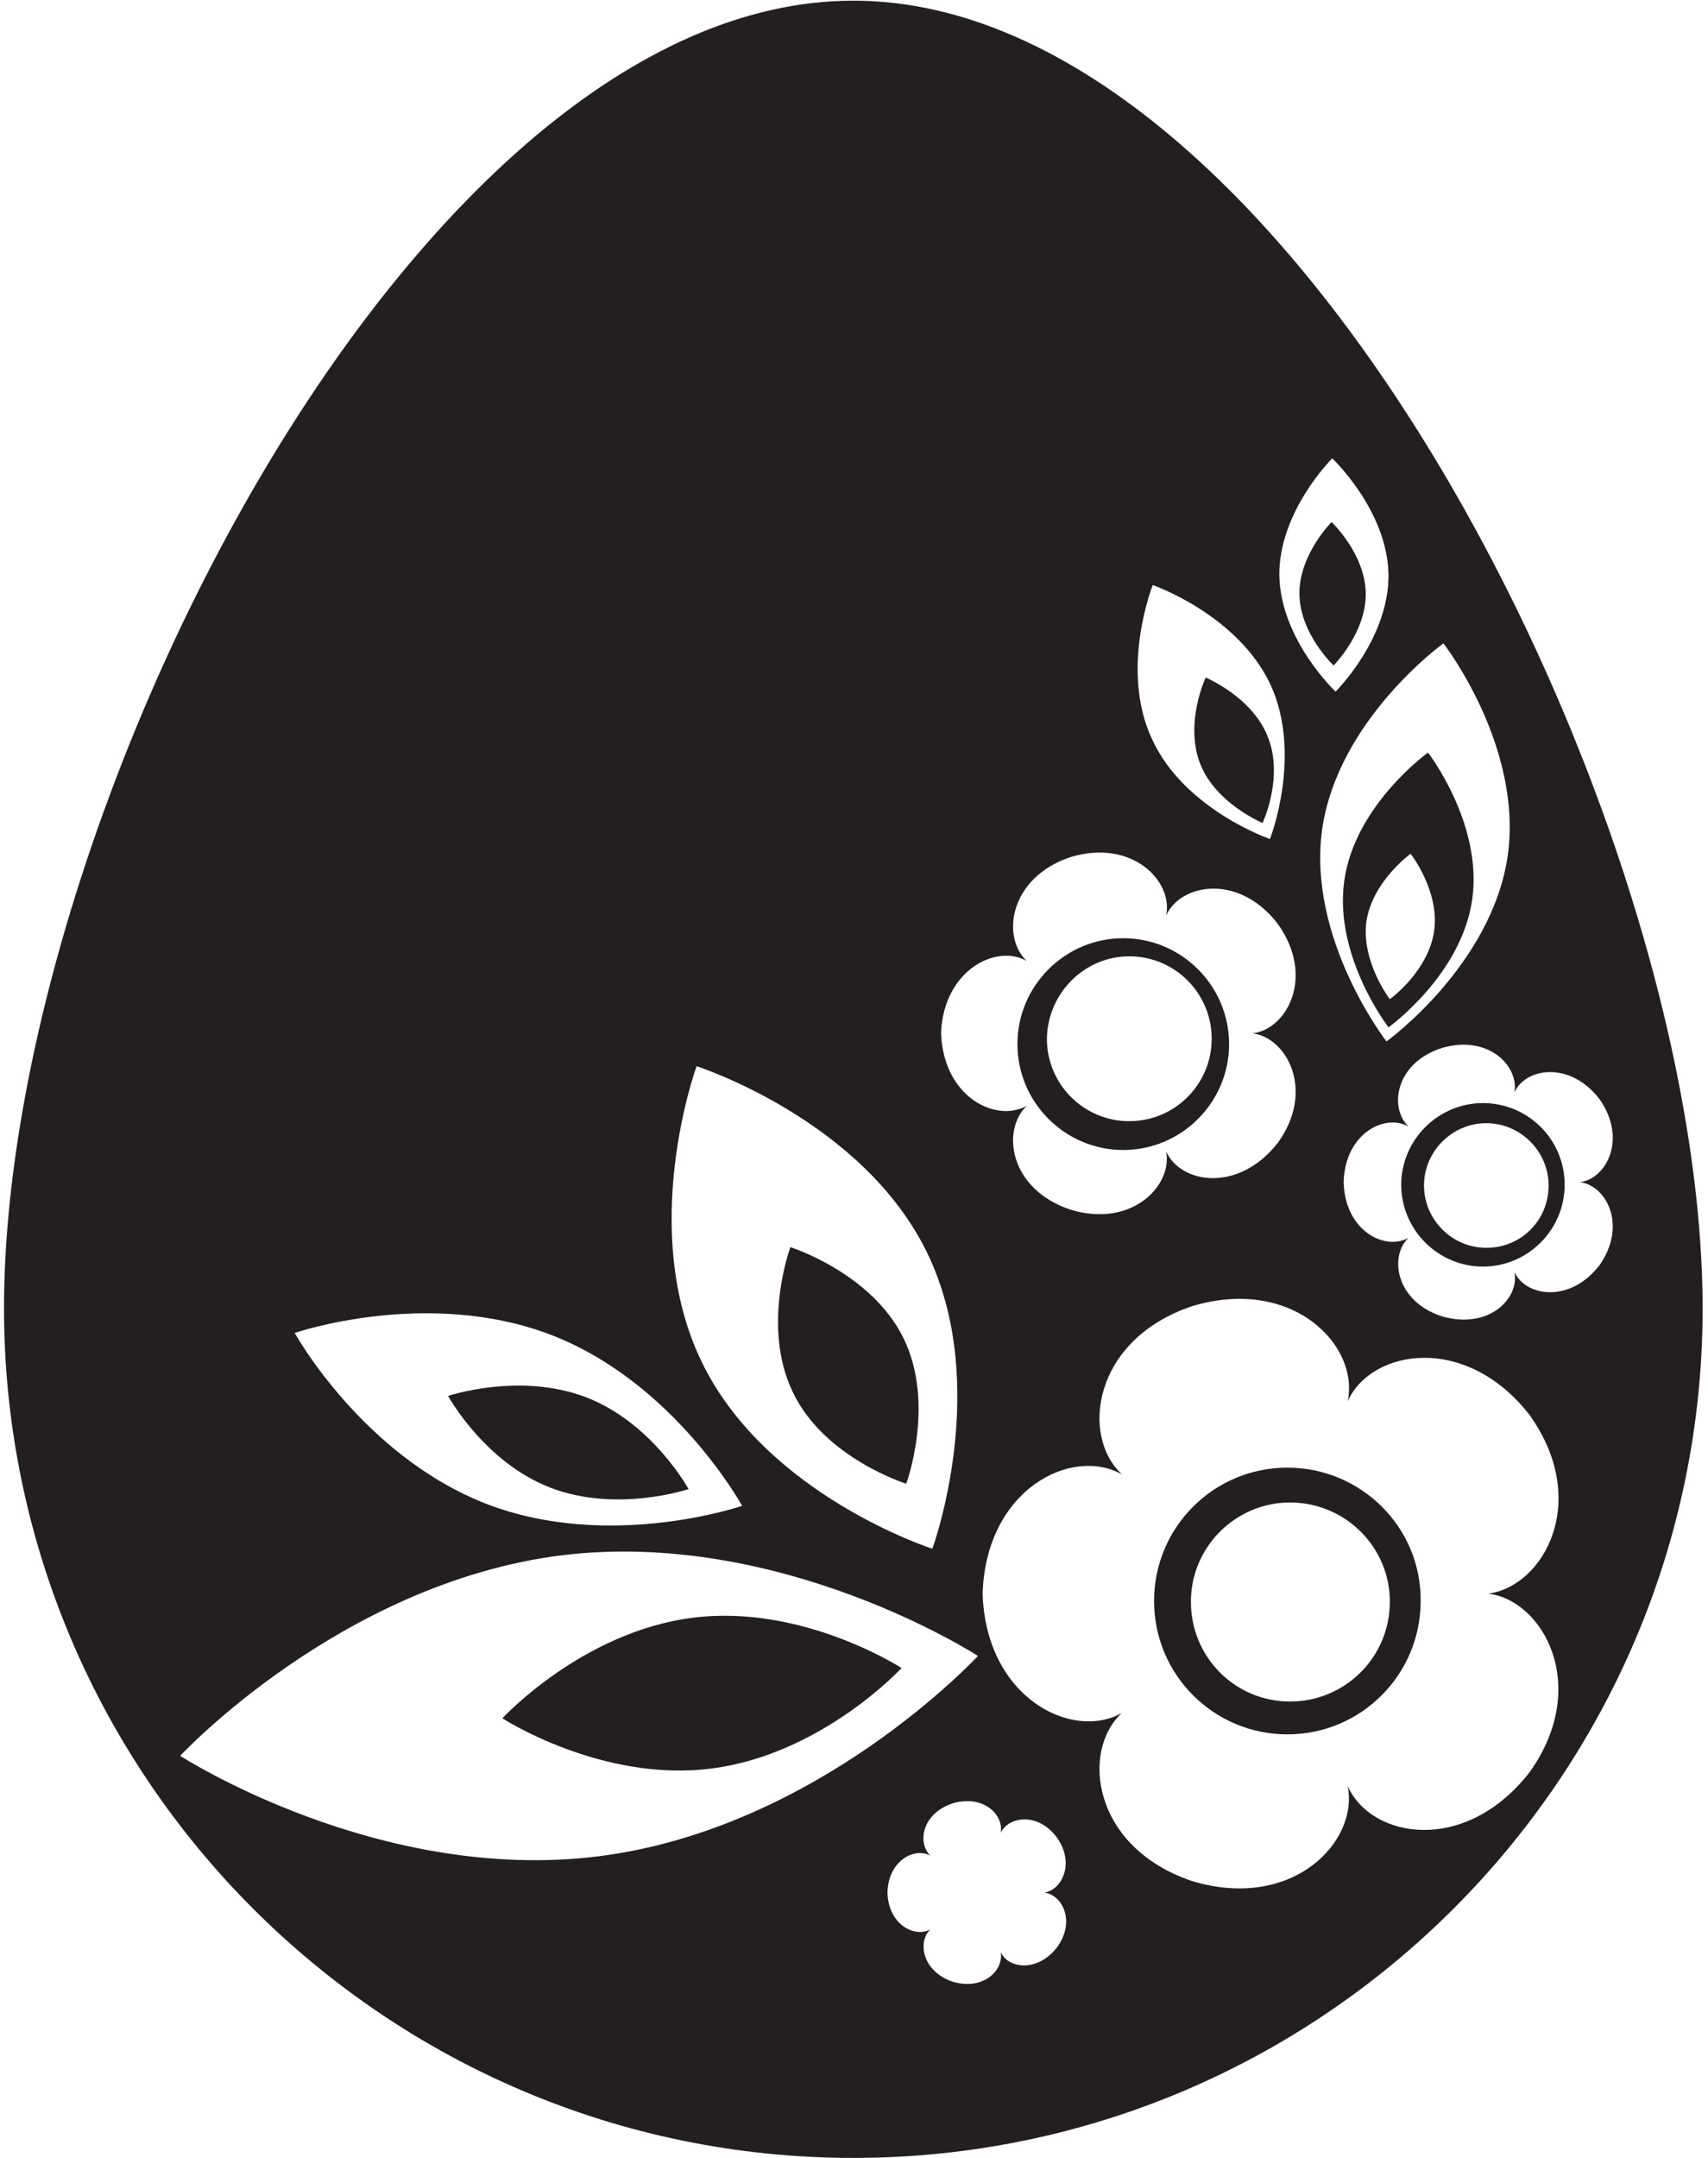 <?xml version="1.0" encoding="UTF-8" standalone="no"?>
<svg width="255px" height="322px" viewBox="0 0 255 322" version="1.1" xmlns="http://www.w3.org/2000/svg" xmlns:xlink="http://www.w3.org/1999/xlink" xmlns:sketch="http://www.bohemiancoding.com/sketch/ns">
    <!-- Generator: Sketch 3.1.1 (8761) - http://www.bohemiancoding.com/sketch -->
    <title>Occasion_egg</title>
    <desc>Created with Sketch.</desc>
    <defs></defs>
    <g id="Page-1" stroke="none" stroke-width="1" fill="none" fill-rule="evenodd" sketch:type="MSPage">
        <g id="Occasion_egg" sketch:type="MSLayerGroup" transform="translate(1, 0)" fill="#231F20">
            <g id="Group" sketch:type="MSShapeGroup">
                <path d="M191.2,219 C180.2,219 171.3,227.9 171.3,238.9 C171.3,249.9 180.2,258.8 191.2,258.8 C202.2,258.8 211.1,249.9 211.1,238.9 C211.2,227.9 202.2,219 191.2,219 L191.2,219 Z M191.6,253.9 C183.4,253.9 176.8,247.3 176.8,239 C176.8,230.8 183.5,224.2 191.6,224.2 C199.8,224.2 206.5,230.8 206.5,239 C206.5,247.3 199.8,253.9 191.6,253.9 L191.6,253.9 Z" id="Shape"></path>
                <path d="M126.4,0.1 C61,0.1 -0.4,121.8 -0.4,195.2 C-0.4,265.1 56.5,322 126.4,322 C196.3,322 253.2,265.1 253.2,195.2 C253.1,121.8 191.7,0.1 126.4,0.1 L126.4,0.1 Z M214.5,96 C214.5,96 226.4,111.3 224.1,127.7 C221.7,144.1 206,155.4 206,155.4 C206,155.4 194.1,140.1 196.4,123.7 C198.8,107.3 214.5,96 214.5,96 L214.5,96 Z M197.9,68.4 C197.9,68.4 206.1,76.1 206.3,85.7 C206.4,95.3 198.4,103.2 198.4,103.2 C198.4,103.2 190.2,95.5 190,85.9 C189.9,76.3 197.9,68.4 197.9,68.4 L197.9,68.4 Z M171.1,87.3 C171.1,87.3 183.8,91.7 188.7,102.2 C193.5,112.7 188.6,125.2 188.6,125.2 C188.6,125.2 175.8,120.8 171,110.3 C166.1,99.9 171.1,87.3 171.1,87.3 L171.1,87.3 Z M152.3,143.4 C148.5,139.9 149.6,131 158.8,127.9 C168,125.1 174.2,131.5 173.1,136.6 C175.3,131.8 184,130.3 189.8,137.9 C195.4,145.8 191.1,153.6 186,154.2 C191.1,154.8 195.4,162.7 189.8,170.5 C183.9,178.1 175.2,176.6 173.1,171.8 C174.1,176.9 168,183.3 158.8,180.5 C149.6,177.4 148.5,168.6 152.3,165 C147.7,167.6 139.8,163.7 139.5,154.1 C139.9,144.7 147.8,140.8 152.3,143.4 L152.3,143.4 Z M103,159.1 C103,159.1 127.7,167 137.4,186.9 C147.1,206.8 138.2,231.1 138.2,231.1 C138.2,231.1 113.5,223.2 103.8,203.3 C94.1,183.4 103,159.1 103,159.1 L103,159.1 Z M81.3,199.2 C99.7,206.3 109.8,224.7 109.8,224.7 C109.8,224.7 90,231.5 71.6,224.4 C53.1,217.2 43,198.9 43,198.9 C43,198.9 62.8,192.1 81.3,199.2 L81.3,199.2 Z M88.3,277 C55.4,281.1 25.9,262 25.9,262 C25.9,262 49.8,236.3 82.7,232.1 C115.6,228 145,247.1 145,247.1 C145,247.1 121.2,272.9 88.3,277 L88.3,277 Z M156.8,290.6 C153.8,294.4 149.5,293.7 148.4,291.3 C148.9,293.9 145.9,297.1 141.2,295.7 C136.6,294.1 136,289.7 137.9,287.9 C135.6,289.2 131.6,287.2 131.5,282.4 C131.6,277.6 135.6,275.6 137.9,276.9 C136,275.1 136.5,270.7 141.2,269.1 C145.9,267.7 148.9,270.9 148.4,273.5 C149.5,271.1 153.9,270.3 156.8,274.2 C159.6,278.2 157.4,282.1 154.9,282.4 C157.5,282.7 159.7,286.6 156.8,290.6 L156.8,290.6 Z M227.4,264.4 C217.8,276.8 203.7,274.4 200.2,266.5 C201.9,274.8 192,285.2 177,280.7 C162.1,275.7 160.3,261.3 166.5,255.6 C159.1,259.8 146.2,253.4 145.7,237.8 C146.2,222.2 159,215.8 166.5,220 C160.3,214.3 162.1,199.9 177,194.9 C192,190.4 202,200.8 200.2,209.1 C203.7,201.3 217.9,198.9 227.4,211.2 C236.5,224 229.5,236.7 221.2,237.8 C229.4,238.8 236.5,251.6 227.4,264.4 L227.4,264.4 Z M225.1,189.8 C225.9,193.7 221.3,198.5 214.2,196.4 C207.3,194.1 206.4,187.4 209.3,184.7 C205.8,186.7 199.8,183.7 199.6,176.4 C199.8,169.1 205.8,166.1 209.3,168.1 C206.4,165.4 207.2,158.7 214.2,156.4 C221.2,154.3 225.8,159.1 225.1,163 C226.7,159.4 233.3,158.2 237.8,164 C242,170 238.8,175.9 234.9,176.4 C238.8,176.9 242,182.8 237.8,188.8 C233.3,194.6 226.7,193.4 225.1,189.8 L225.1,189.8 Z" id="Shape"></path>
                <path d="M166.7,171.6 C175.4,171.6 182.5,164.5 182.5,155.8 C182.5,147.1 175.4,140 166.7,140 C158,140 150.9,147.1 150.9,155.8 C150.9,164.5 158,171.6 166.7,171.6 L166.7,171.6 Z M167.6,142.7 C174.4,142.7 179.9,148.2 179.9,155 C179.9,161.8 174.4,167.3 167.6,167.3 C160.8,167.3 155.3,161.8 155.3,155 C155.4,148.2 160.9,142.7 167.6,142.7 L167.6,142.7 Z" id="Shape"></path>
                <path d="M220.4,164.6 C213.7,164.6 208.2,170.1 208.2,176.8 C208.2,183.5 213.7,189 220.4,189 C227.1,189 232.6,183.5 232.6,176.8 C232.6,170 227.1,164.6 220.4,164.6 L220.4,164.6 Z M220.9,186.2 C215.8,186.2 211.6,182 211.6,176.9 C211.6,171.8 215.8,167.6 220.9,167.6 C226,167.6 230.2,171.8 230.2,176.9 C230.2,182.1 226.1,186.2 220.9,186.2 L220.9,186.2 Z" id="Shape"></path>
                <path d="M102.4,241.4 C85.9,243.5 74,256.4 74,256.4 C74,256.4 88.8,266 105.2,263.9 C121.7,261.8 133.6,248.9 133.6,248.9 C133.6,248.9 118.8,239.3 102.4,241.4 L102.4,241.4 Z" id="Shape"></path>
                <path d="M134.3,221.4 C134.3,221.4 138.7,209.5 133.9,199.7 C129.1,189.9 117,186.1 117,186.1 C117,186.1 112.6,198 117.4,207.8 C122.1,217.6 134.3,221.4 134.3,221.4 L134.3,221.4 Z" id="Shape"></path>
                <path d="M218.8,134.2 C220.4,122.9 212.2,112.3 212.2,112.3 C212.2,112.3 201.3,120.1 199.7,131.4 C198.1,142.7 206.3,153.3 206.3,153.3 C206.3,153.3 217.2,145.5 218.8,134.2 L218.8,134.2 Z M203,137.5 C203.9,131.5 209.6,127.4 209.6,127.4 C209.6,127.4 214,133 213.1,139 C212.2,145 206.5,149.1 206.5,149.1 C206.5,149.1 202.2,143.5 203,137.5 L203,137.5 Z" id="Shape"></path>
                <path d="M187.5,122.8 C187.5,122.8 190.7,116 188.3,110 C186,104 179,101.1 179,101.1 C179,101.1 175.8,107.9 178.2,114 C180.5,119.9 187.5,122.8 187.5,122.8 L187.5,122.8 Z" id="Shape"></path>
                <path d="M202.9,88.5 C202.8,82.6 197.8,77.9 197.8,77.9 C197.8,77.9 192.9,82.8 193,88.7 C193.1,94.6 198.1,99.3 198.1,99.3 C198.1,99.3 203,94.4 202.9,88.5 L202.9,88.5 Z" id="Shape"></path>
                <path d="M81.2,222 C91.1,225.8 101.8,222.2 101.8,222.2 C101.8,222.2 96.4,212.3 86.5,208.5 C76.6,204.7 65.9,208.3 65.9,208.3 C65.9,208.3 71.3,218.2 81.2,222 L81.2,222 Z" id="Shape"></path>
            </g>
        </g>
    </g>
</svg>